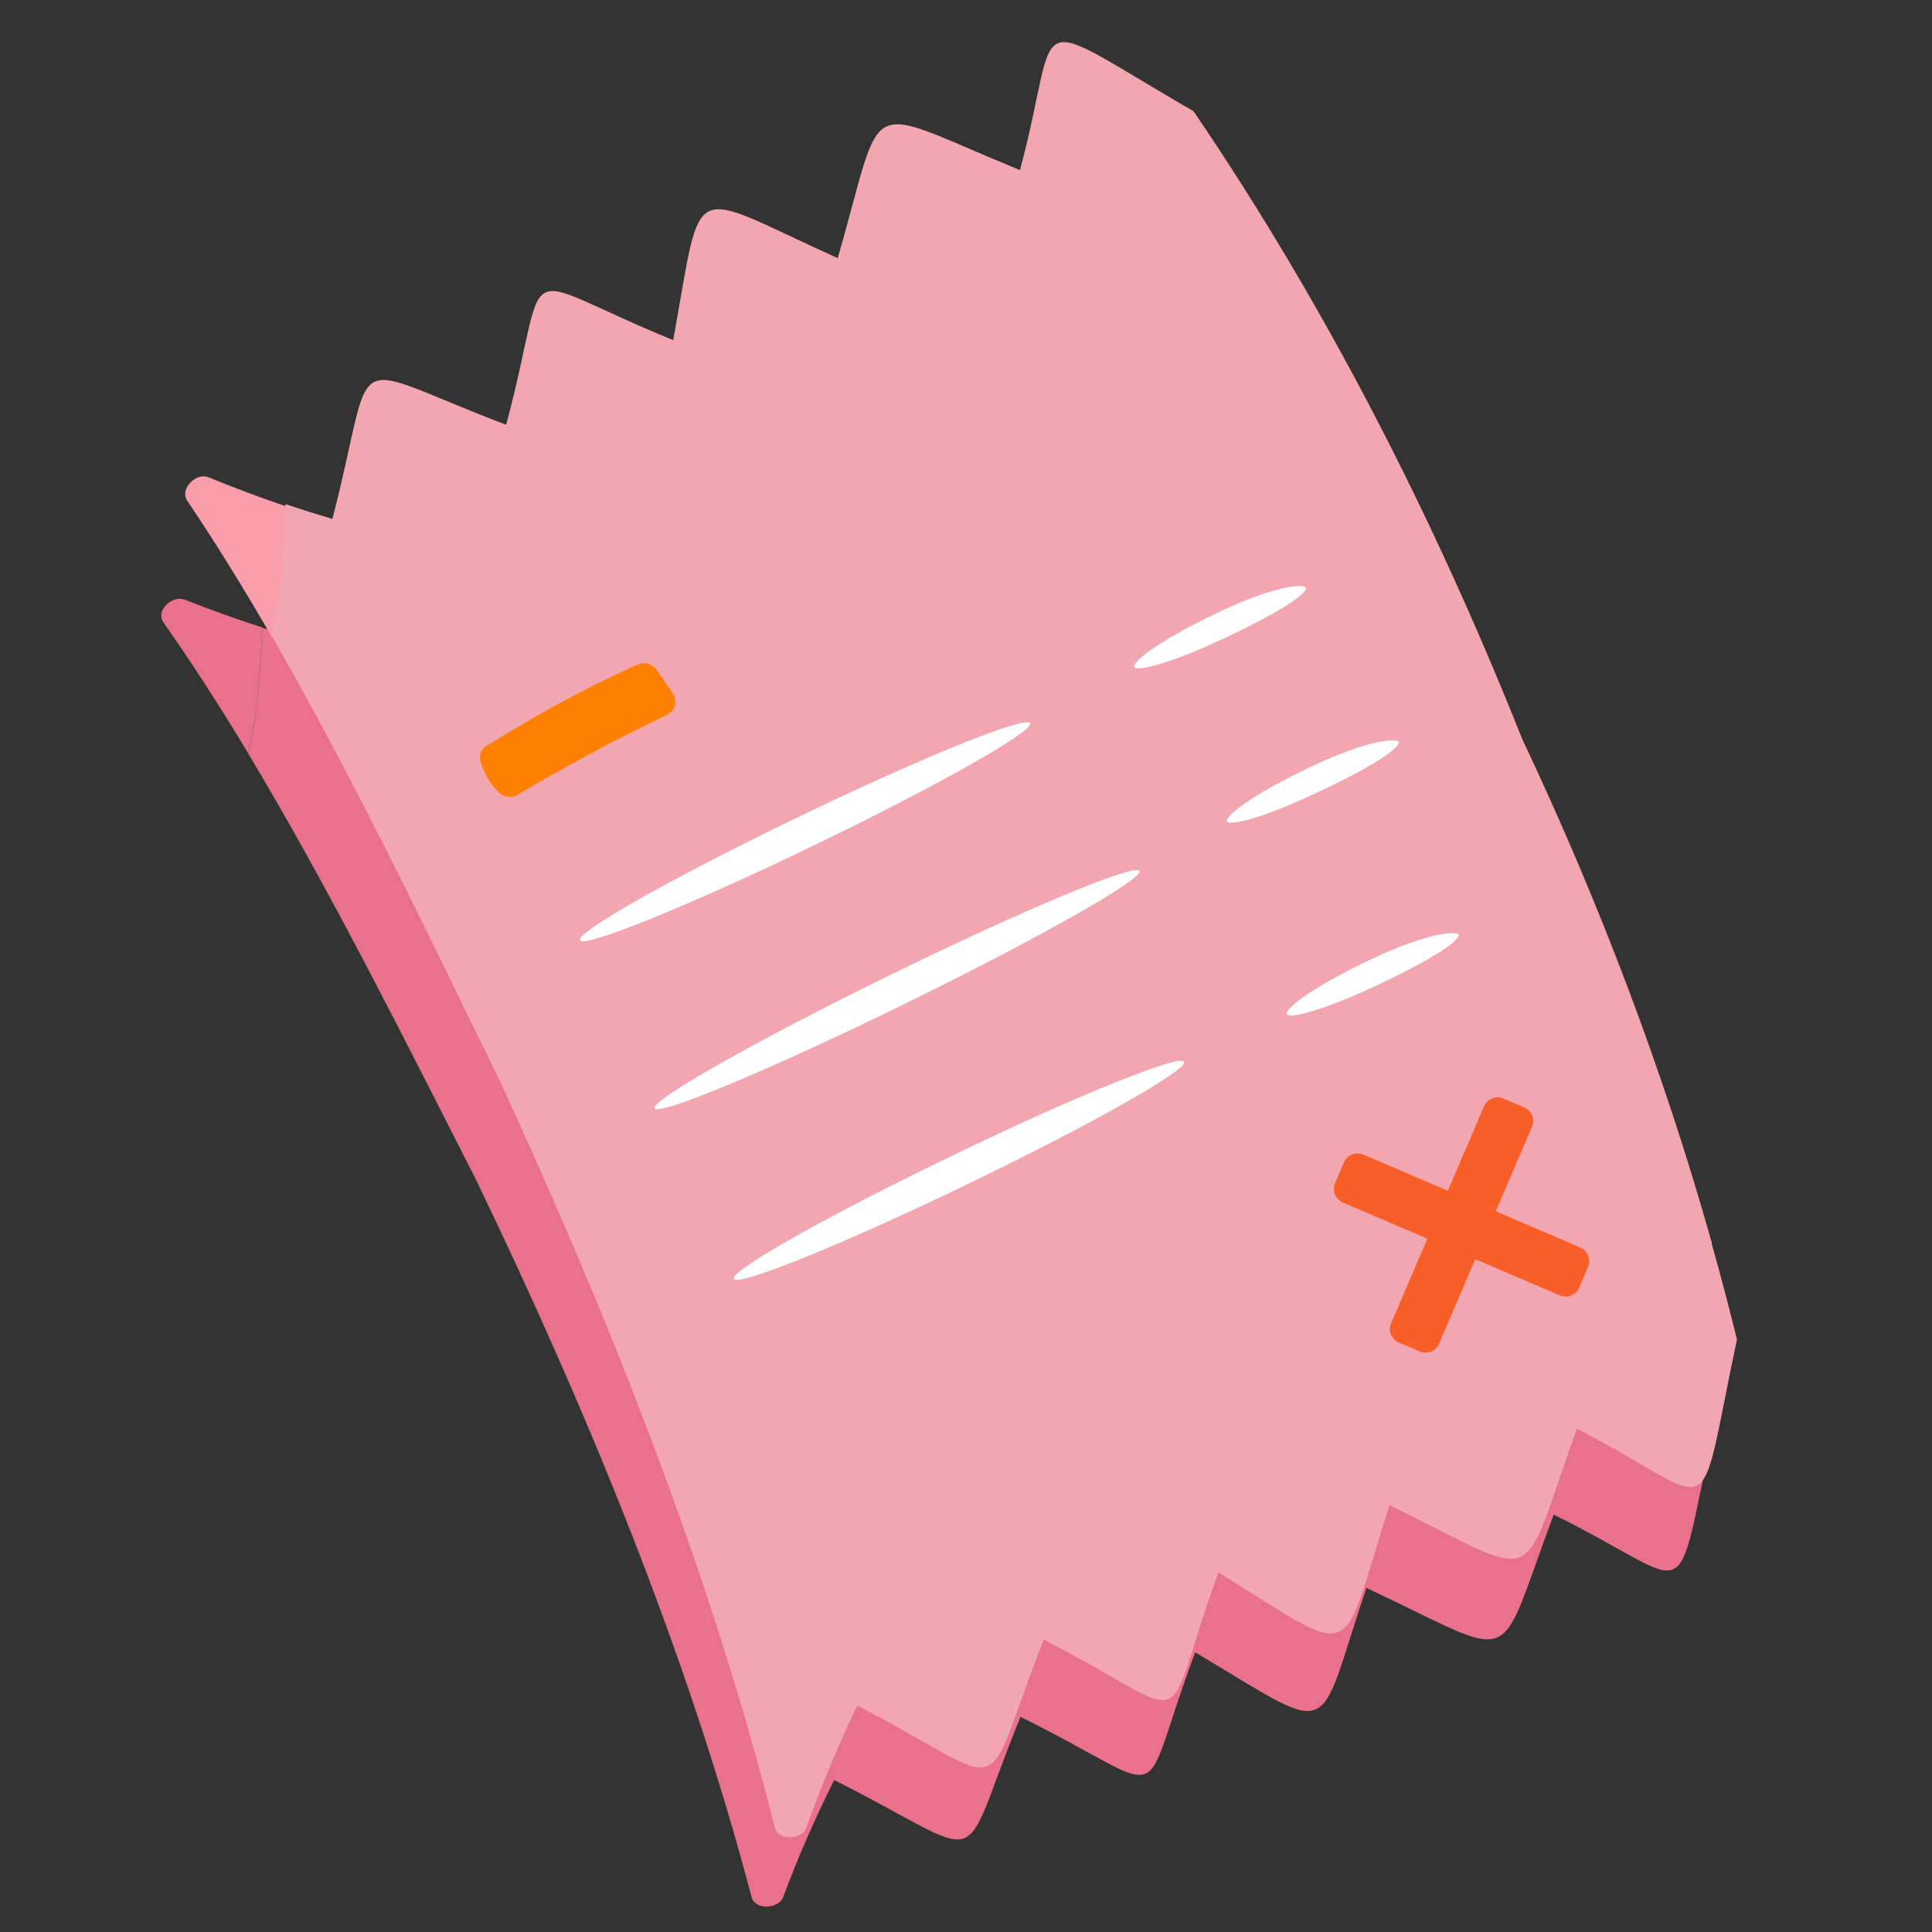 <svg id="Illustration" xmlns="http://www.w3.org/2000/svg" viewBox="0 0 200 200"><rect x="0" y="0" width="200" height="200" fill="#333333" stroke="none"/><defs><style>.cls-4,.cls-5{stroke-width:0}.cls-4{fill:#fff}.cls-5{fill:#ea718b}</style></defs><path class="cls-5" d="M19.03 62.05c-1.24-.41-2.92 1.17-2.14 2.34 3 4.26 5.93 8.82 8.77 13.54.96-3.29 1.21-7.88 1.5-12.97-2.74-.89-5.45-1.86-8.12-2.92Z"/><path class="cls-5" d="M174.82 138.39c-5.04-17.19-11.69-33.93-19.64-50.08-9.07-21.83-20.23-42.89-34.02-62.34-17.99-10-13.57-9.92-17.97 5.84-16.77-6.59-13.87-7.83-18.87 8.74-15.83-6.84-13.91-8.33-17.03 8.15C50.21 42 54.74 40.05 50 57.1c-17.36-6.31-13.29-8.02-17.99 9.35-1.62-.46-3.24-.95-4.85-1.47-.28 5.09-.54 9.68-1.5 12.97 8.61 14.32 16.49 30.2 23.6 44.14 11.43 23.73 21.87 48.94 28.55 74.32.4 1.35 2.74 1.19 3.24.04 1.54-4.15 3.32-8.21 5.3-12.18 16.64 8.35 12.54 9.98 19.29-6.54 16.41 8.1 11.83 9.9 18.09-6.68 14.88 8.86 12.41 9.13 17.71-6.67 3.41 1.59 5.96 2.9 7.94 3.82 7.43 3.46 6.61 1.47 11.46-11.4 15.12 7.41 12.24 10.65 16.57-8.88-.82-3.19-1.69-6.36-2.62-9.53Zm-14.87 14.75c-.11.03-.18.02-.21-.03.03.04.1.05.21.02v.01Zm1.17-.62c-.2-.28 1.34-2.65 2.24-3.29-.02-.03-.03-.06-.06-.08.03.02.05.05.06.08-.89.64-2.41 2.96-2.25 3.28Zm2.55-2.79h.01v-.01c-.05.17-.05.15-.02.03Zm.92-1.67c-.89.47-1.42.78-1.45.71.08.04.64-.28 1.53-.76-.03.01-.05.04-.08.05Z"/><path d="M21.51 49.38c-1.24-.43-2.92 1.22-2.14 2.44 3 4.44 5.93 9.2 8.77 14.12.96-3.43 1.21-8.21 1.5-13.52-2.74-.92-5.45-1.94-8.12-3.04Z" style="stroke-width:0;fill:#fa9daa"/><path d="M177.22 128.7c-5.04-17.92-11.69-35.37-19.64-52.2-9.07-22.75-20.23-44.71-34.02-64.98-17.99-10.42-13.57-10.34-17.97 6.09-16.77-6.87-13.87-8.16-18.87 9.11-15.83-7.13-13.91-8.68-17.03 8.49-17.08-6.98-12.55-9.01-17.29 8.76-17.36-6.58-13.29-8.36-17.99 9.75-1.62-.48-3.24-.99-4.85-1.53-.28 5.3-.54 10.09-1.5 13.52 8.61 14.93 16.49 31.49 23.6 46.01 11.43 24.73 21.87 51.01 28.55 77.48.4 1.41 2.74 1.25 3.24.04 1.54-4.32 3.32-8.56 5.3-12.69 16.64 8.7 12.54 10.41 19.29-6.82 16.41 8.44 11.83 10.32 18.09-6.96 14.88 9.24 12.41 9.52 17.71-6.95 3.41 1.66 5.96 3.02 7.94 3.98 7.43 3.6 6.61 1.53 11.46-11.89 15.12 7.73 12.24 11.1 16.57-9.25-.82-3.33-1.69-6.63-2.62-9.93Zm-14.86 15.37c-.11.03-.18.02-.21-.03.03.05.1.06.21.02v.01Zm1.17-.64c-.2-.29 1.34-2.76 2.24-3.43-.02-.03-.03-.06-.06-.08.03.02.05.05.06.09-.89.66-2.41 3.09-2.25 3.42Zm2.55-2.92.01-.01v-.01c-.05.18-.05.16-.02.03Z" style="fill:#f2a6b0;stroke-width:0"/><path d="M166.16 140.75h-.02c-.04.15-.04.17.02 0Z" style="fill:#bbd4d8;stroke-width:0"/><path d="m69.73 71.91-1.68-2.47c-.45-.65-1.31-1.07-2.06-.61 0 0-.02.02-.03.02-.12.02-.25.07-.37.12-5.11 2.34-10.07 5.02-14.83 8.02-.71.25-1.27 1.01-1.04 1.78.36 1.24.99 2.36 1.92 3.26.47.46 1.24.64 1.83.3 5.09-3.02 10.31-5.81 15.64-8.36.68-.33 1.06-1.4.61-2.06Z" style="fill:#ff8000;stroke-width:0"/><path class="cls-4" d="M106.65 74.86c-.4-.83-11.17 3.52-24.04 9.73-12.88 6.21-22.99 11.92-22.59 12.75.4.83 11.17-3.52 24.04-9.73 12.88-6.21 22.99-11.92 22.59-12.75ZM117.96 90.16c-.41-.83-11.97 4-25.83 10.78-13.86 6.79-24.76 12.96-24.36 13.79.41.83 11.97-4 25.83-10.78 13.86-6.79 24.76-12.96 24.36-13.79ZM122.59 109.91c-.4-.83-11.17 3.52-24.04 9.73-12.88 6.21-22.99 11.92-22.59 12.75.4.83 11.17-3.52 24.04-9.73 12.88-6.21 22.99-11.92 22.59-12.75ZM135.17 60.77c-.16-.17-2.52-.49-9.16 2.67-6.64 3.16-8.81 5.2-8.6 5.62.21.42 3.22-.08 9.86-3.24 6.64-3.16 8.22-4.7 7.9-5.05ZM144.77 76.75c-.16-.17-2.52-.49-9.16 2.67-6.64 3.16-8.81 5.2-8.6 5.62.21.42 3.22-.08 9.86-3.24 6.64-3.16 8.22-4.7 7.9-5.05ZM150.96 96.7c-.16-.17-2.52-.49-9.16 2.67-6.64 3.16-8.81 5.2-8.6 5.62.21.42 3.22-.08 9.86-3.24 6.64-3.16 8.22-4.7 7.9-5.05Z"/><path d="m157.79 114.64-2.16-.92c-.77-.33-1.67.03-2 .8l-3.75 8.75-8.75-3.75c-.77-.33-1.67.03-2 .8l-.92 2.16c-.33.77.03 1.67.8 2l8.75 3.75-3.75 8.75c-.33.77.03 1.67.8 2l2.16.92c.77.33 1.67-.03 2-.8l3.75-8.75 8.75 3.75c.77.33 1.67-.03 2-.8l.92-2.16c.33-.77-.03-1.67-.8-2l-8.75-3.75 3.75-8.75c.33-.77-.03-1.67-.8-2Z" style="fill:#f75e28;stroke-width:0"/></svg>